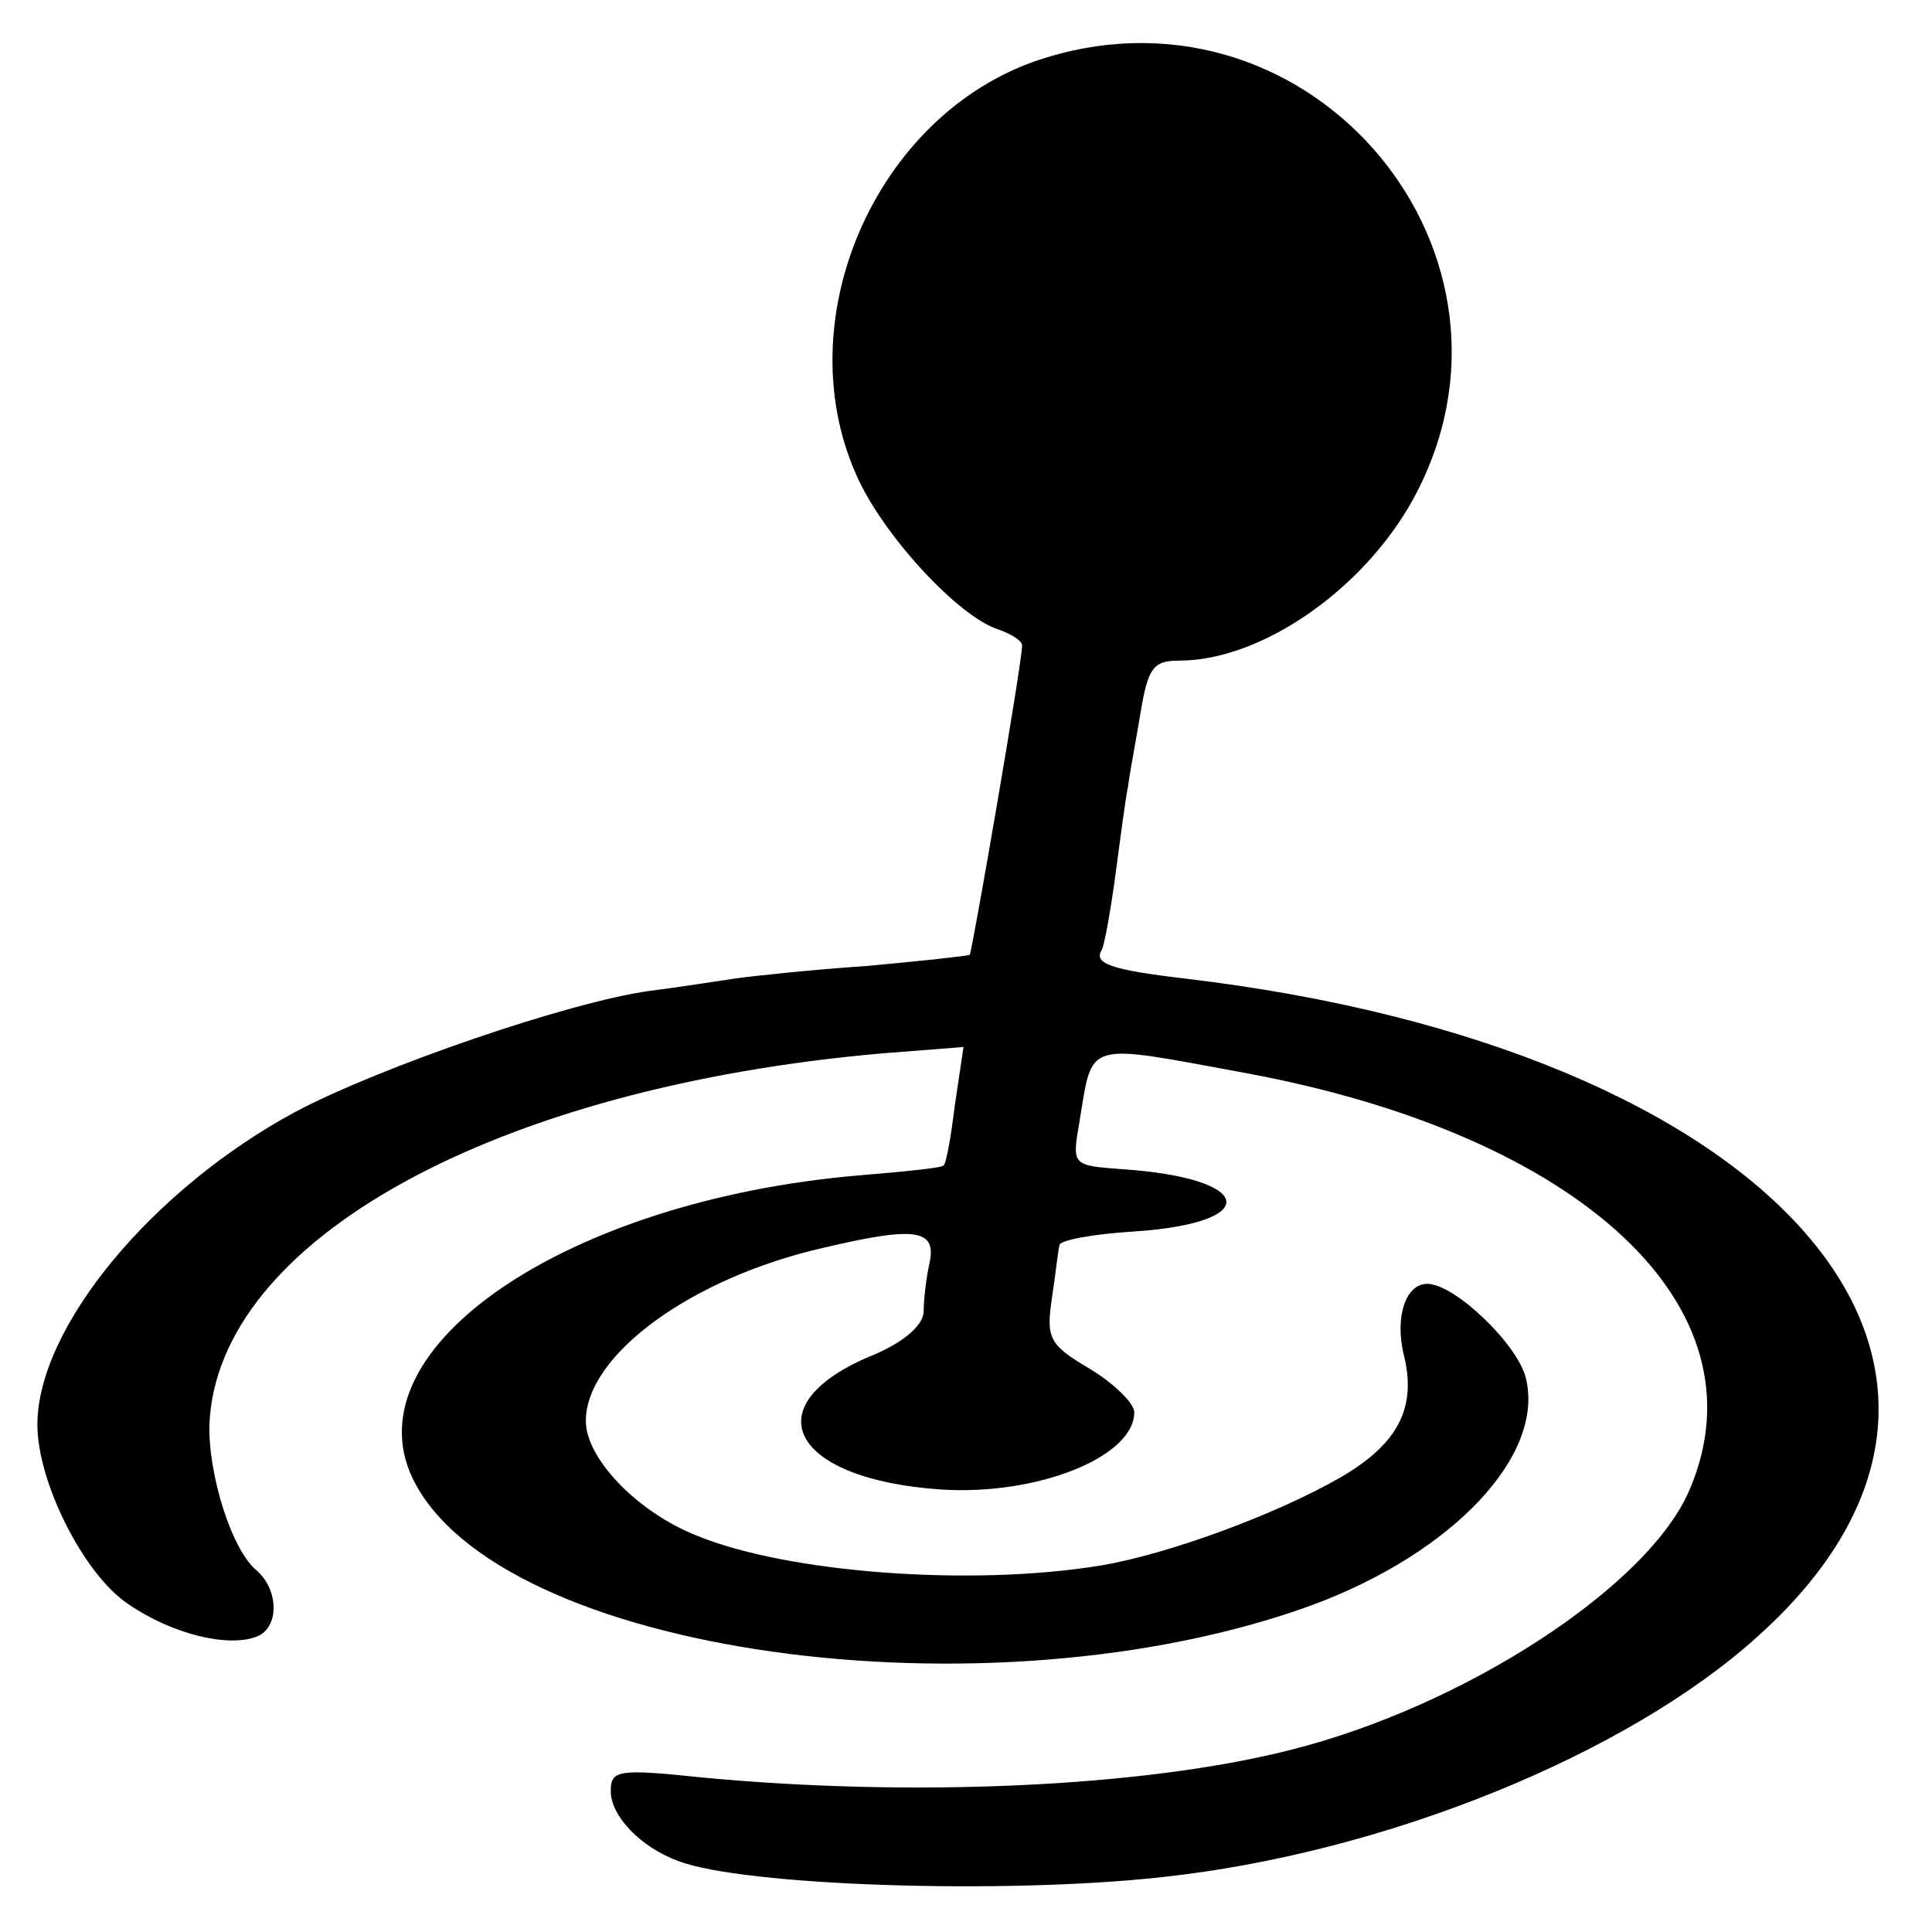 <svg version="1" xmlns="http://www.w3.org/2000/svg" width="206.667" height="206.667" viewBox="0 0 155 155"><path d="M84 4.6c-13.4 4-21 20.7-15.3 33.5 2.1 4.8 8.2 11.4 11.4 12.4 1.1.4 1.9.9 1.9 1.3 0 1.4-4 24.5-4.2 24.8-.2.1-3.9.5-8.3.9-4.4.3-9.1.8-10.5 1-1.4.2-4.5.7-6.9 1-6.5.9-21.6 6.1-28.4 9.7C12.2 95.4 3 106.5 3 114.3c0 4.6 3.7 12 7.3 14.4 3.5 2.4 8 3.5 10.3 2.6 1.8-.7 1.8-3.7 0-5.3-2-1.6-3.9-7.7-3.8-11.7.6-14.8 22.9-27.1 54.1-29.8l6.4-.5-.7 4.7c-.3 2.5-.7 4.7-.9 4.8-.1.2-3.2.5-6.8.8-23.4 2-40.8 13.8-35.8 24.3 6.8 14.1 46.2 19.6 72.1 10.2 11.4-4.2 18.8-12.1 17.2-18.3-.7-2.7-5.7-7.5-7.9-7.5-1.7 0-2.6 2.6-1.9 5.6 1.1 4.3-.4 7.2-5 9.9-5.2 3-13.9 6.2-19.3 7.1-10.4 1.7-25.1.6-32.4-2.4-4.8-1.9-8.9-6.2-8.9-9.2 0-5.3 8.5-11.5 19.1-13.9 7.2-1.7 9-1.5 8.5 1.1-.3 1.3-.5 3.1-.5 4.1-.1 1.1-1.7 2.5-4.5 3.6-9.2 4-6 9.8 5.9 10.6 7.7.5 15.5-2.6 15.5-6.2 0-.7-1.6-2.3-3.6-3.5-3.2-1.9-3.5-2.4-3-5.7.3-2 .5-3.9.6-4.2 0-.4 2.7-.9 6-1.1 10.4-.7 9.6-4.3-1-5-4-.3-4-.3-3.4-3.8 1.1-6.6.3-6.3 13.4-3.9 26.9 5 41.7 18.8 35.6 33.3-3.2 7.8-18.1 17.5-32.1 21-11.8 3-30.4 3.8-47.2 2.2-6.7-.7-7.3-.6-7.3 1.1 0 2 2.4 4.5 5.4 5.6 5.2 2 26.1 2.7 38.8 1.3 17.8-1.9 37.3-9.8 47.8-19.3 24-21.5 1.6-47.2-46-52.8-5.9-.7-7.3-1.2-6.6-2.3.2-.4.7-3.1 1.1-6.1.4-3 .8-6.1 1-7 .1-.9.6-3.5 1-5.9.6-3.6 1-4.2 3.1-4.2 6.6 0 14.8-5.7 18.8-13C124 20.5 105.4-1.9 84 4.6z"/></svg>